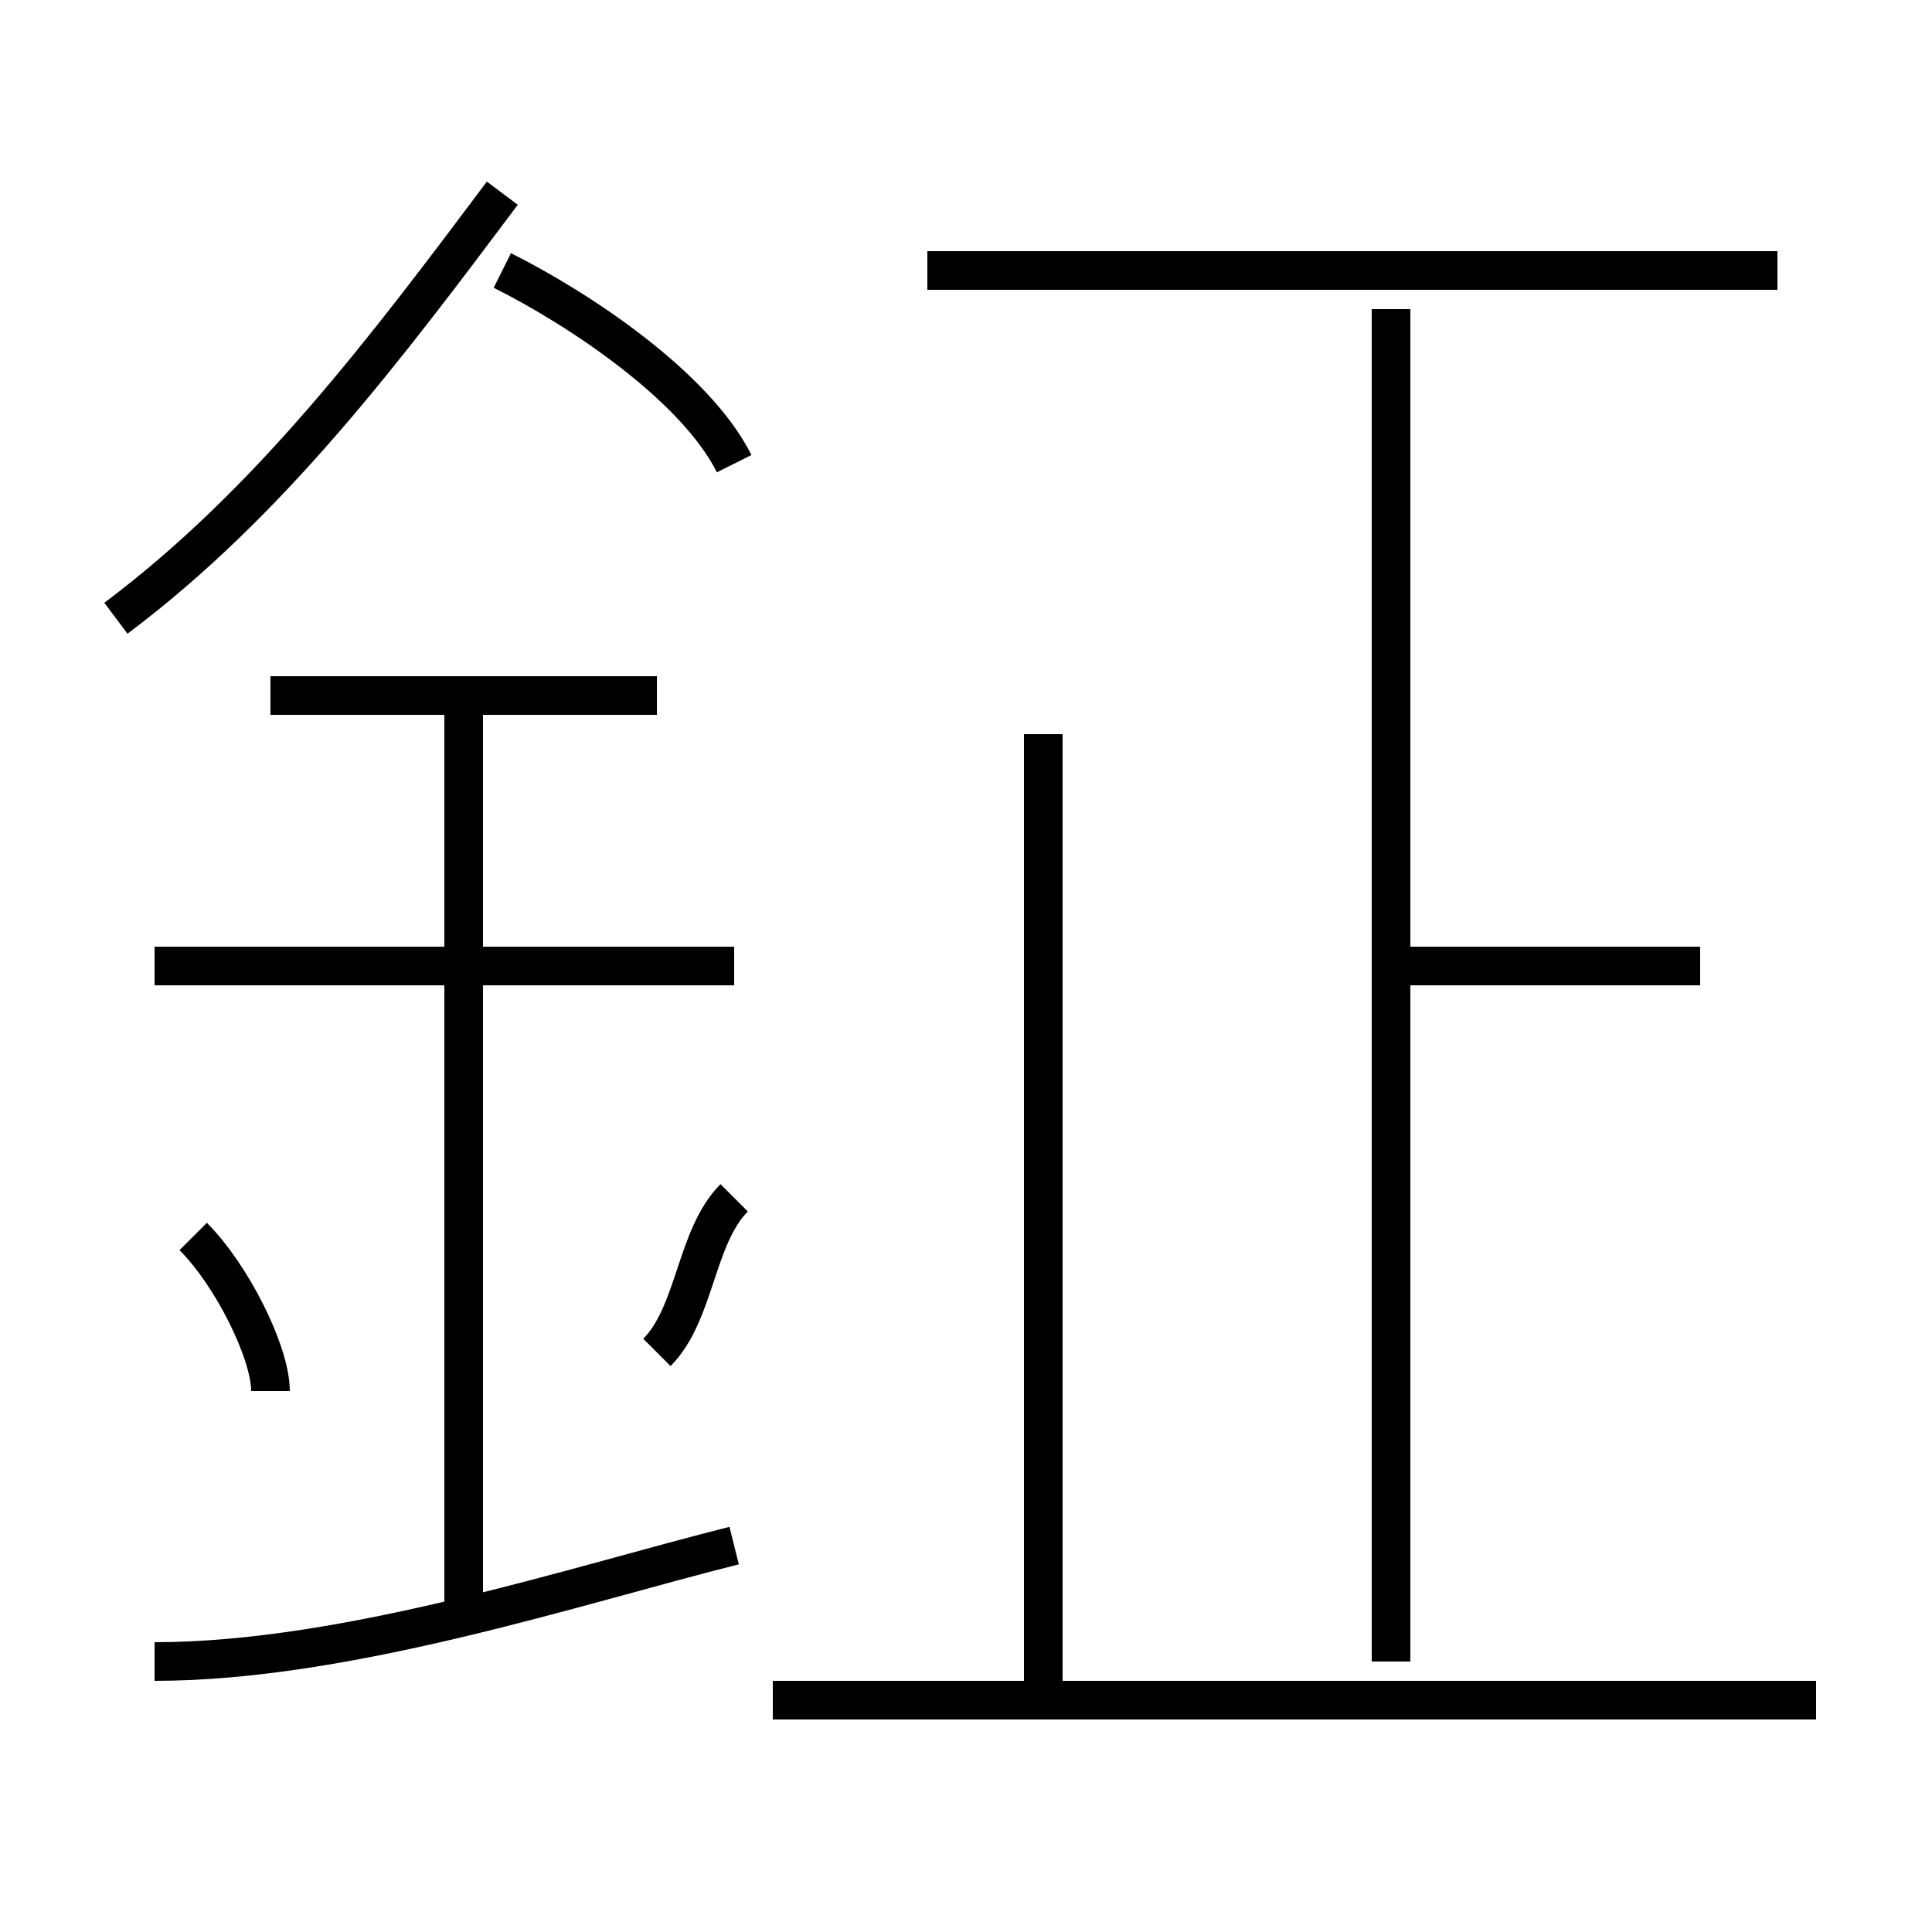 <?xml version='1.0' encoding='utf8'?>
<svg viewBox="0.0 -6.0 50.0 50.0" version="1.1" xmlns="http://www.w3.org/2000/svg">
<rect x="0.0" y="-6.0" width="50.0" height="50.0" fill="#808080" stroke="none"/>
<rect x="-1000" y="-1000" width="2000" height="2000" stroke="white" fill="white"/>
<g style="fill:white;stroke:#000000;  stroke-width:1">
<path d="M 3 -28 C 7 -31 10 -35 13 -39 M 4 -1 C 9 -1 15 -3 19 -4 M 7 -8 C 7 -9 6 -11 5 -12 M 12 -2 L 12 -26 M 17 -9 C 18 -10 18 -12 19 -13 M 19 -19 L 4 -19 M 47 0 L 20 0 M 17 -26 L 7 -26 M 27 0 L 27 -25 M 19 -32 C 18 -34 15 -36 13 -37 M 36 -1 L 36 -36 M 44 -19 L 36 -19 M 46 -37 L 24 -37" transform="translate(0.0 38.0)" />
</g>
</svg>